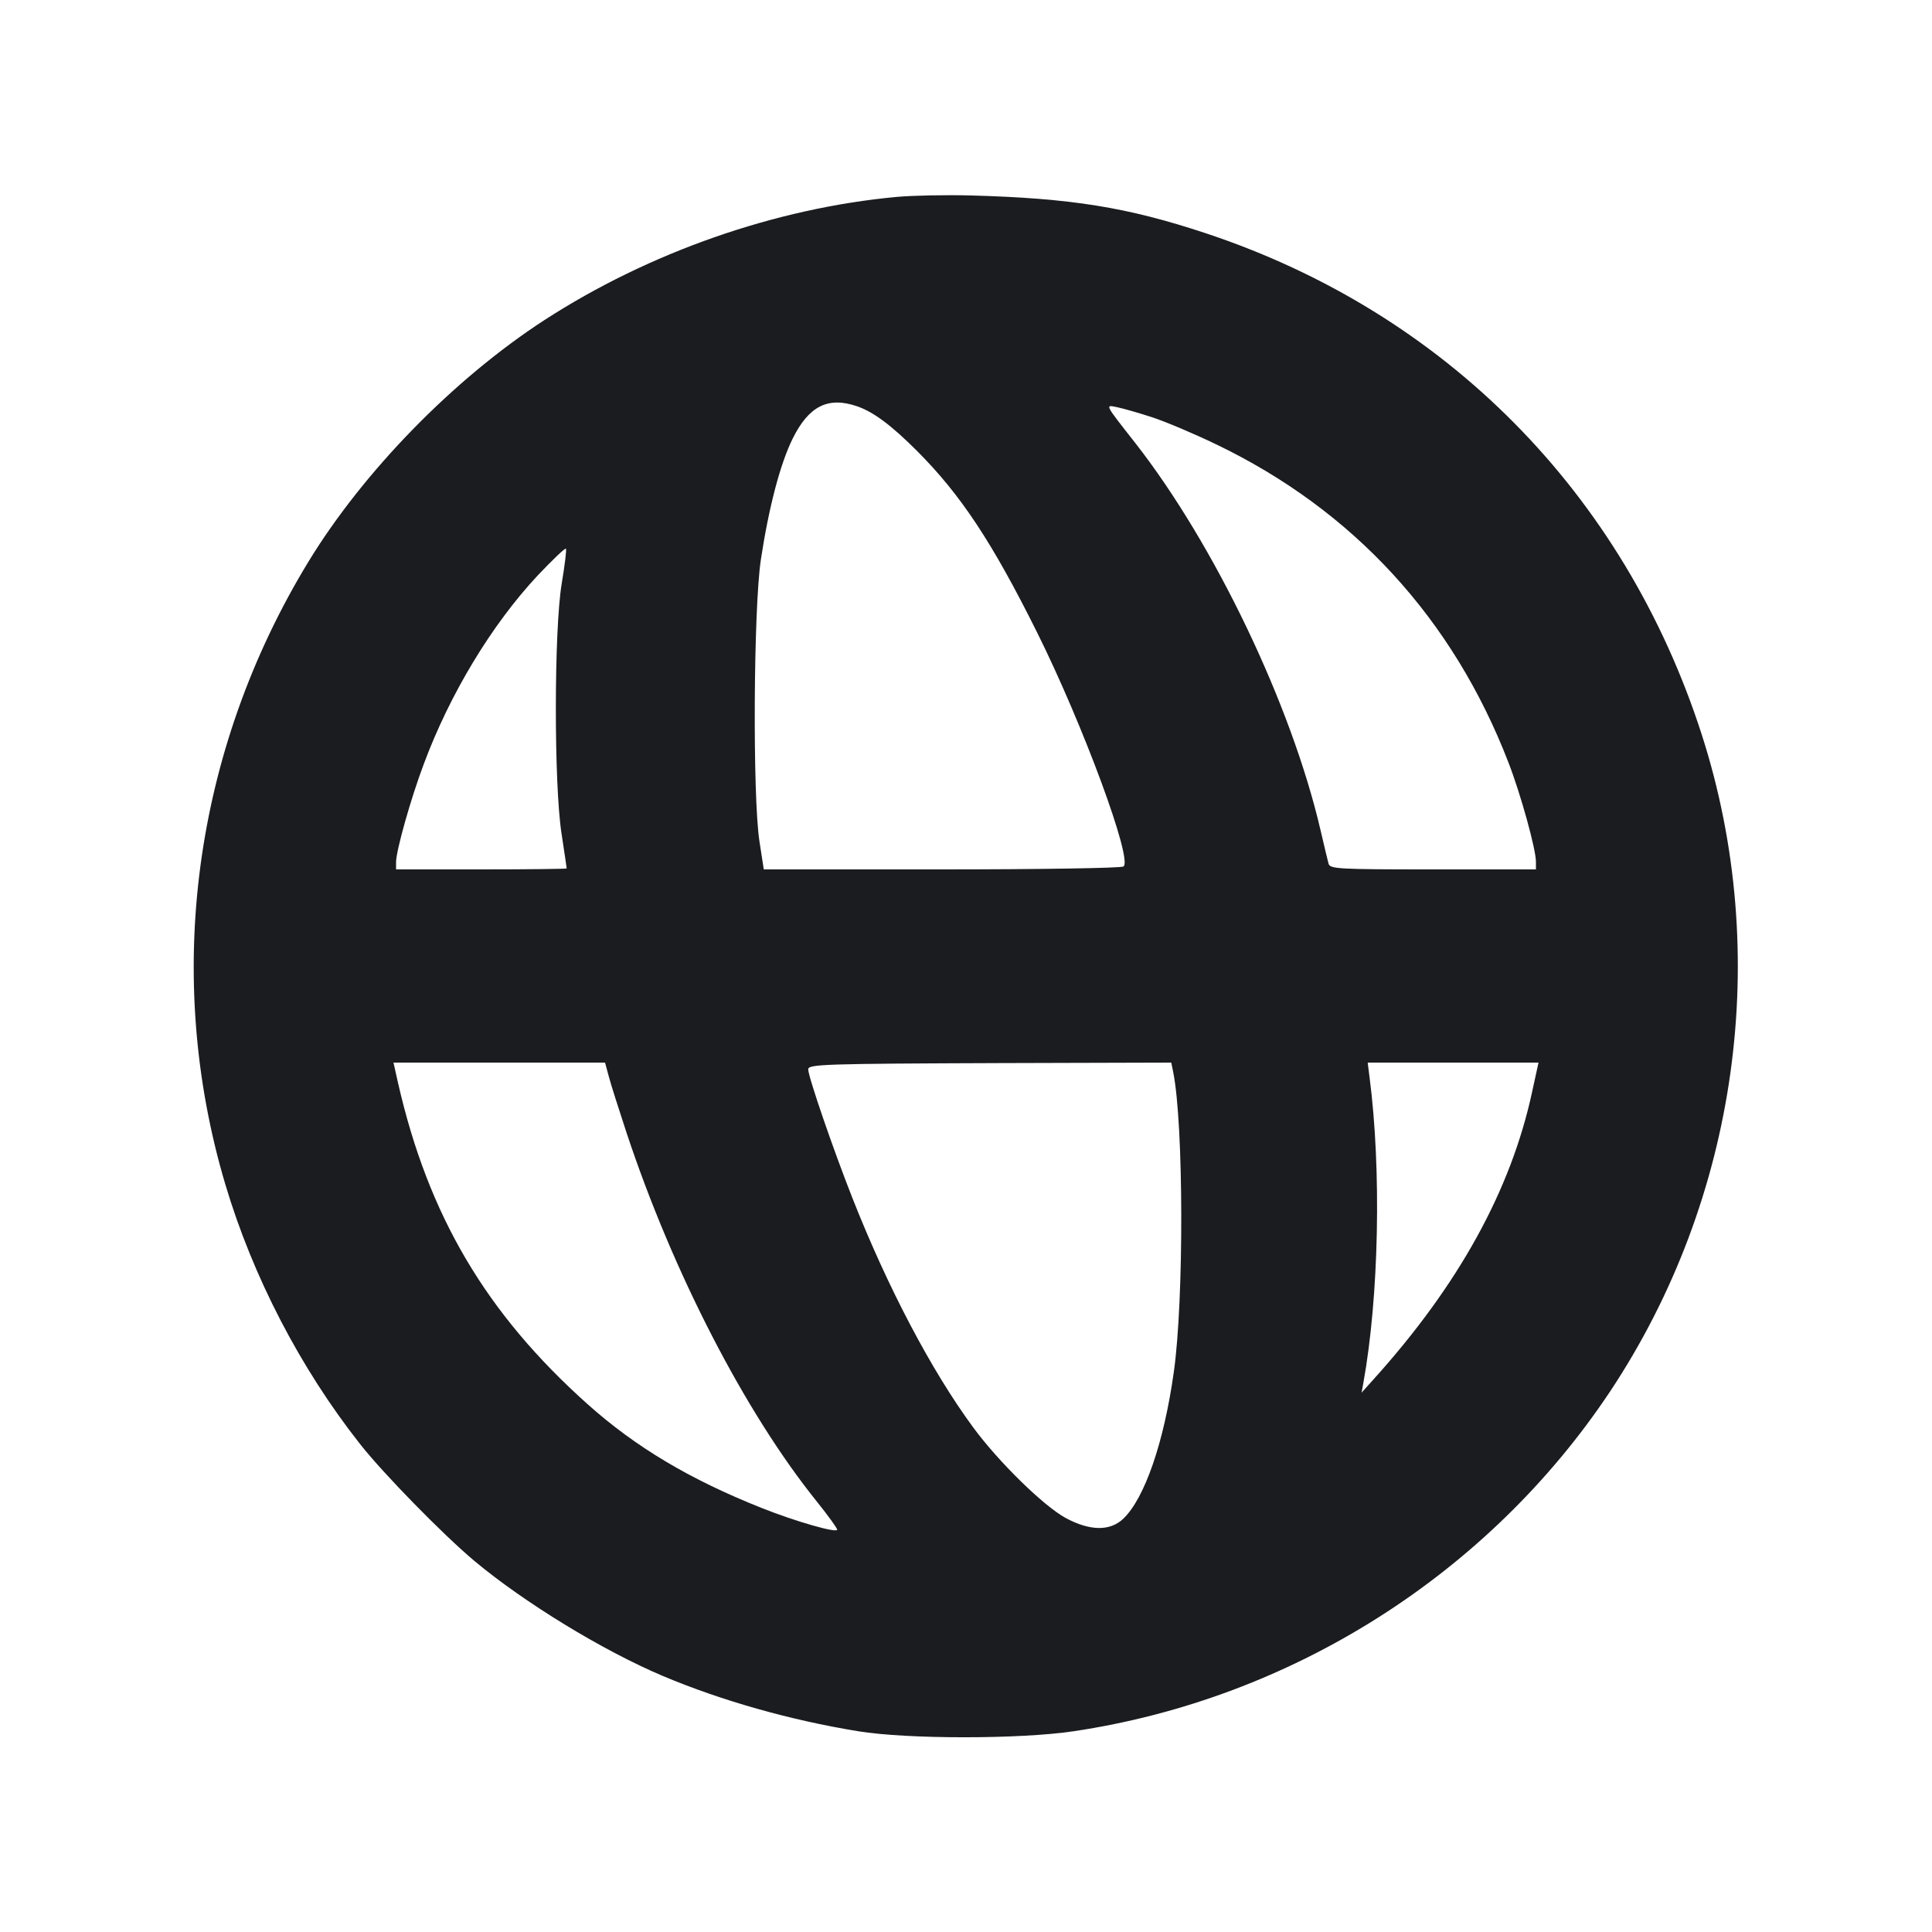 <svg width="12" height="12" viewBox="0 0 12 12" fill="none" xmlns="http://www.w3.org/2000/svg"><path d="M5.570 1.223 C 4.814 1.293,4.030 1.568,3.380 1.989 C 2.817 2.355,2.257 2.929,1.915 3.490 C 1.201 4.663,1.014 6.062,1.400 7.358 C 1.571 7.931,1.865 8.498,2.237 8.970 C 2.381 9.153,2.750 9.530,2.945 9.694 C 3.256 9.954,3.745 10.253,4.120 10.411 C 4.484 10.564,4.908 10.684,5.330 10.753 C 5.636 10.803,6.335 10.803,6.669 10.753 C 8.024 10.551,9.246 9.776,10.001 8.642 C 10.796 7.444,11.008 5.925,10.570 4.563 C 10.087 3.064,8.978 1.943,7.490 1.449 C 7.002 1.287,6.652 1.231,6.030 1.214 C 5.876 1.210,5.669 1.214,5.570 1.223 M5.322 2.523 C 5.425 2.558,5.536 2.641,5.698 2.803 C 5.968 3.074,6.163 3.369,6.440 3.925 C 6.728 4.503,7.038 5.344,6.978 5.382 C 6.962 5.392,6.454 5.400,5.847 5.400 L 4.744 5.400 4.717 5.225 C 4.674 4.947,4.680 3.778,4.726 3.475 C 4.775 3.152,4.846 2.880,4.924 2.723 C 5.024 2.522,5.143 2.462,5.322 2.523 M7.160 2.593 C 7.242 2.620,7.419 2.695,7.552 2.759 C 8.406 3.169,9.025 3.843,9.370 4.738 C 9.445 4.931,9.540 5.275,9.540 5.352 L 9.540 5.400 8.901 5.400 C 8.310 5.400,8.262 5.397,8.252 5.365 C 8.247 5.346,8.224 5.252,8.202 5.156 C 8.021 4.378,7.545 3.383,7.051 2.751 C 6.857 2.504,6.862 2.513,6.942 2.530 C 6.980 2.538,7.078 2.566,7.160 2.593 M3.489 3.624 C 3.441 3.909,3.440 4.873,3.488 5.179 C 3.505 5.293,3.520 5.390,3.520 5.394 C 3.520 5.397,3.281 5.400,2.990 5.400 L 2.460 5.400 2.460 5.355 C 2.460 5.285,2.551 4.961,2.632 4.746 C 2.795 4.308,3.055 3.879,3.340 3.574 C 3.431 3.478,3.509 3.403,3.515 3.408 C 3.520 3.413,3.508 3.510,3.489 3.624 M3.781 6.685 C 3.793 6.732,3.844 6.891,3.893 7.040 C 4.182 7.909,4.630 8.776,5.074 9.327 C 5.143 9.413,5.200 9.492,5.200 9.501 C 5.200 9.524,4.943 9.451,4.730 9.366 C 4.285 9.189,3.949 8.989,3.650 8.722 C 3.019 8.158,2.660 7.550,2.472 6.725 L 2.444 6.600 3.101 6.600 L 3.758 6.600 3.781 6.685 M7.287 6.659 C 7.352 6.983,7.354 8.073,7.291 8.520 C 7.230 8.958,7.110 9.306,6.977 9.433 C 6.895 9.511,6.771 9.510,6.620 9.429 C 6.483 9.355,6.202 9.080,6.044 8.865 C 5.785 8.513,5.514 7.998,5.294 7.440 C 5.174 7.136,5.020 6.687,5.020 6.642 C 5.020 6.610,5.113 6.607,6.213 6.603 L 7.275 6.600 7.287 6.659 M9.516 6.783 C 9.384 7.394,9.059 7.983,8.529 8.570 L 8.457 8.650 8.468 8.590 C 8.565 8.055,8.581 7.266,8.507 6.695 L 8.495 6.600 9.025 6.600 L 9.556 6.600 9.516 6.783 " fill="#1A1C1F" stroke="none" fill-rule="evenodd"></path></svg>